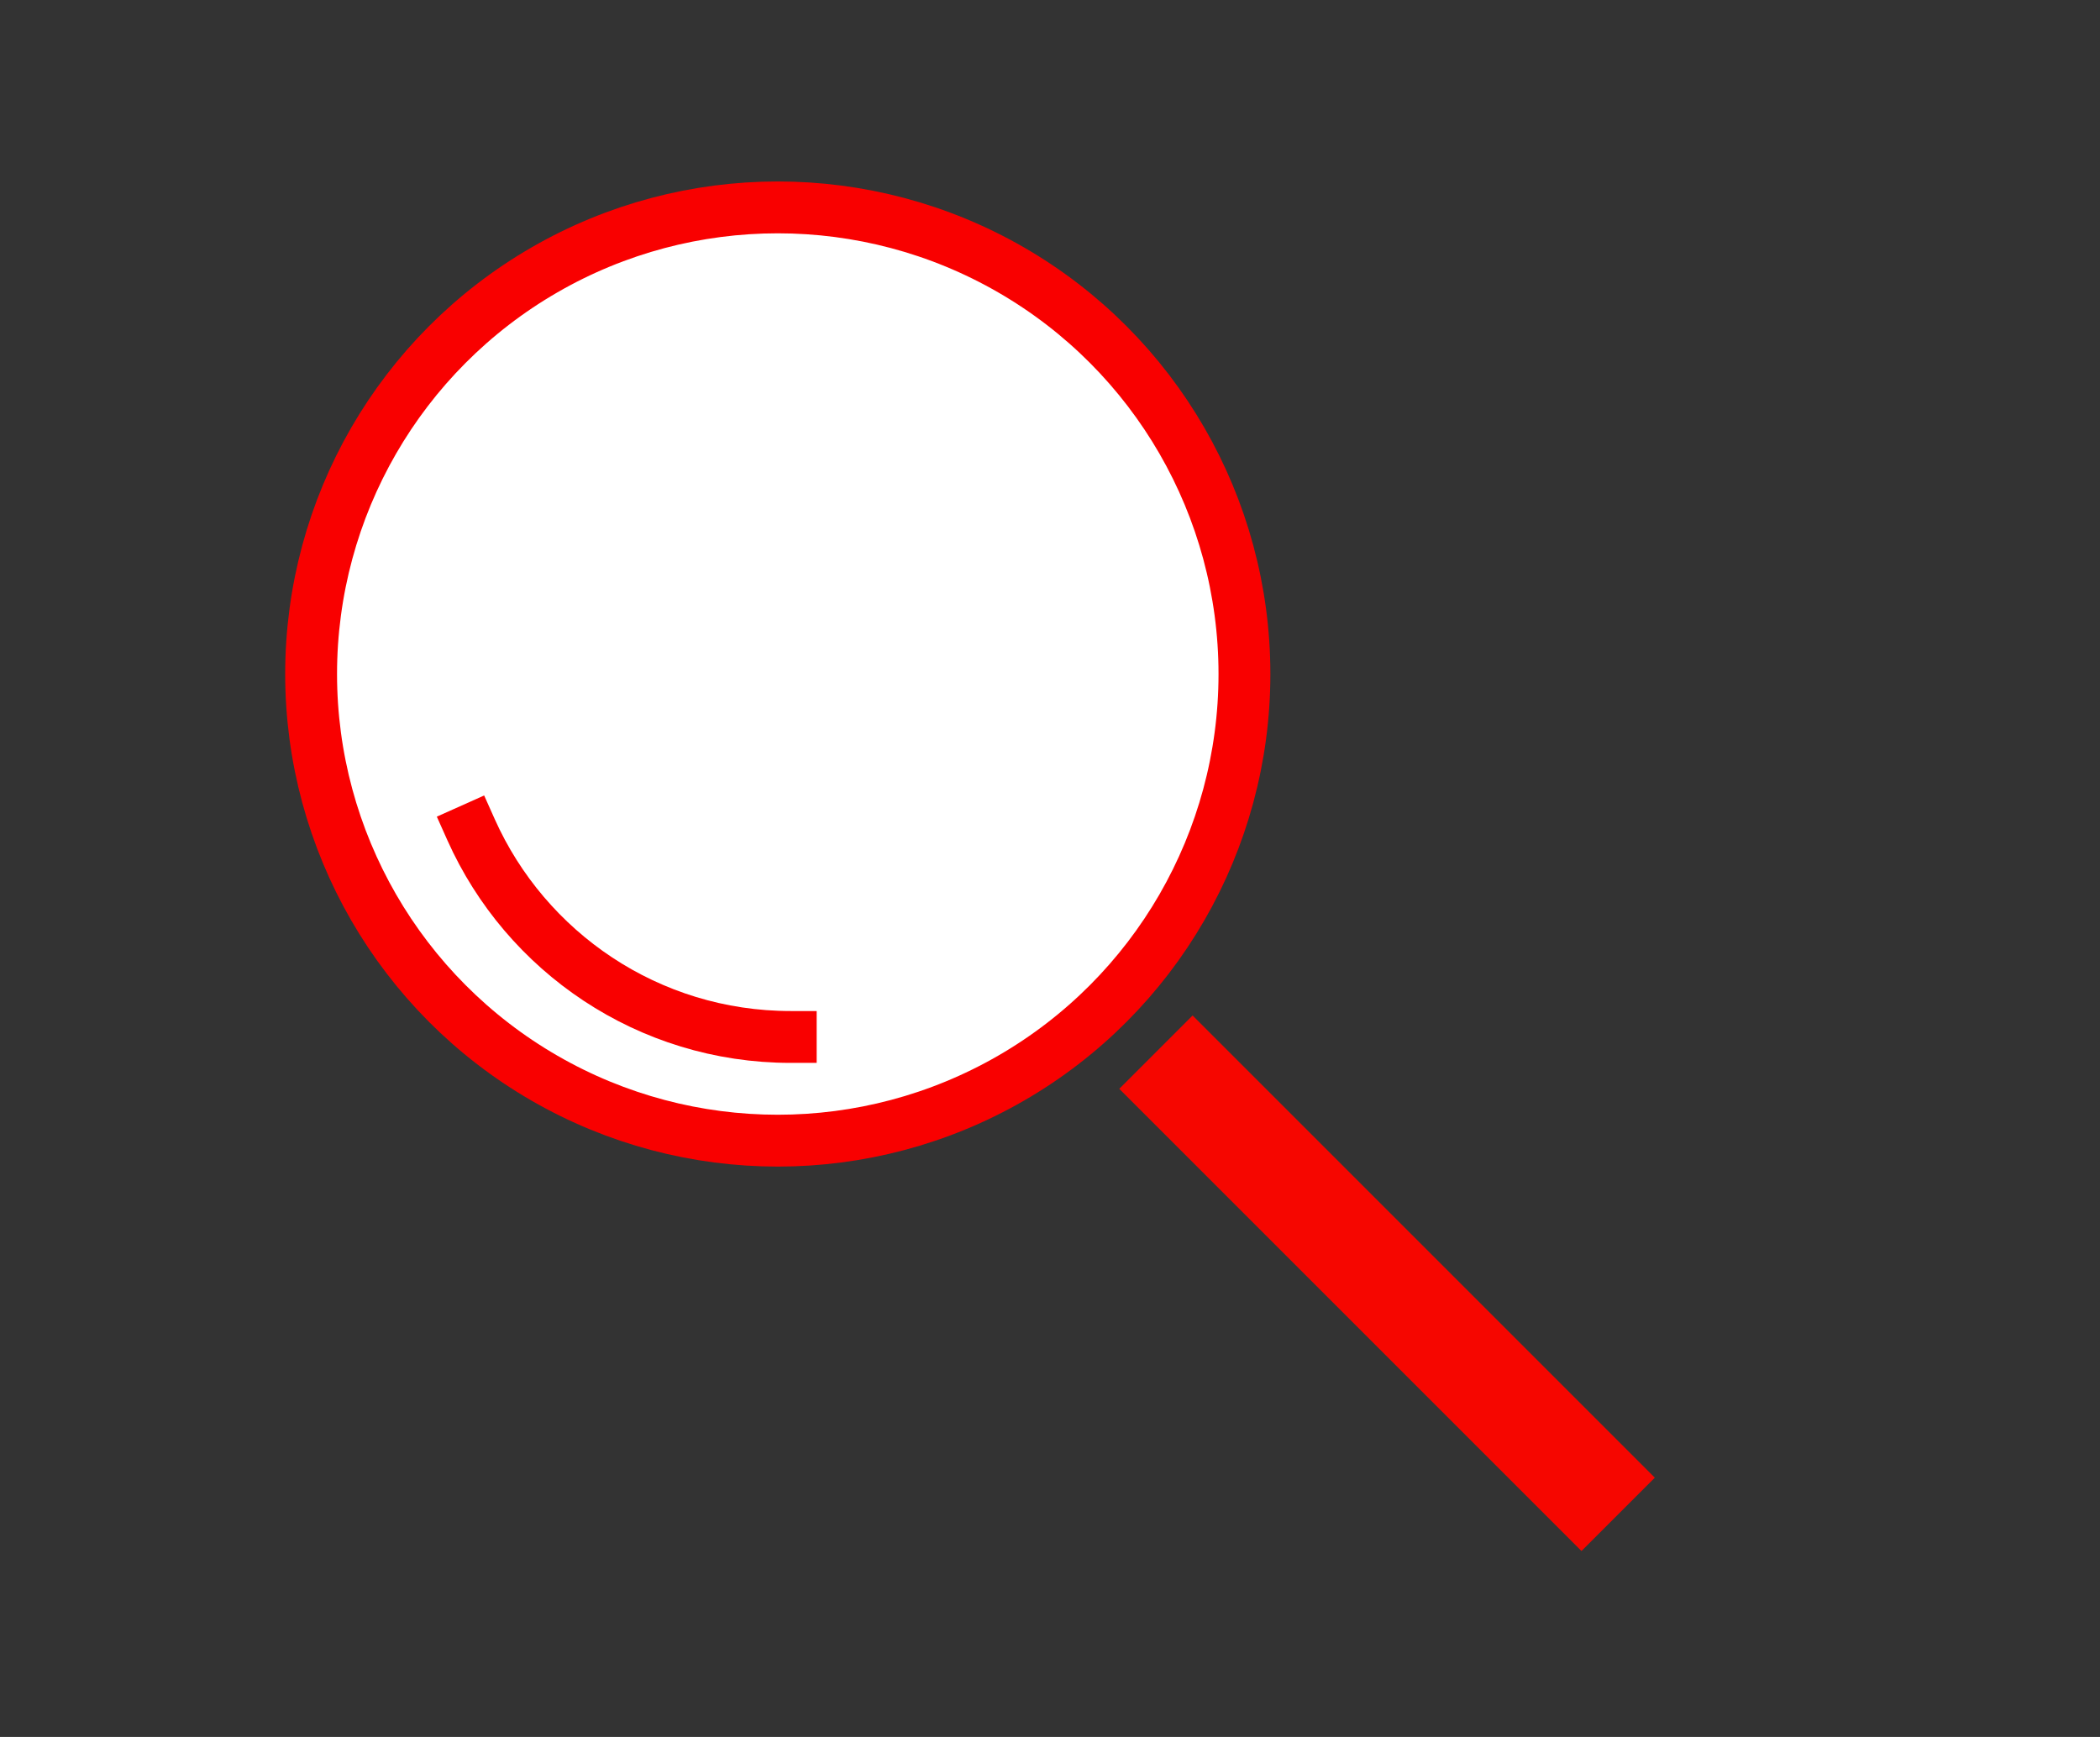 <?xml version="1.0" encoding="UTF-8"?>
<svg width="81px" height="67px" viewBox="0 0 81 67" version="1.1" xmlns="http://www.w3.org/2000/svg" xmlns:xlink="http://www.w3.org/1999/xlink">
    <rect x="0" y="0" width="81" height="67" fill="#333333" stroke="none"/>
    <!-- Generator: Sketch 57.1 (83088) - https://sketch.com -->
    <title>Group 3</title>
    <desc>Created with Sketch.</desc>
    <g id="Page-1" stroke="none" stroke-width="1" fill="none" fill-rule="evenodd" stroke-linecap="square">
        <g id="services" transform="translate(-1044, -603)">
            <g id="Group-12" transform="translate(1044, 603)">
                <circle id="Oval-2" stroke="#F90000" stroke-width="2" fill="#FFFFFF" cx="30" cy="26" r="18"></circle>
                <path d="M18.17,32.006 C20.277,36.717 25.005,40 30.5,40 L30.5,40" id="Oval-2-Copy" stroke="#F90000" stroke-width="2" fill="#FFFFFF"></path>
                <path d="M46,42 L61,57" id="Line" stroke="#F60600" stroke-width="4"></path>
            </g>
        </g>
    </g>
</svg>